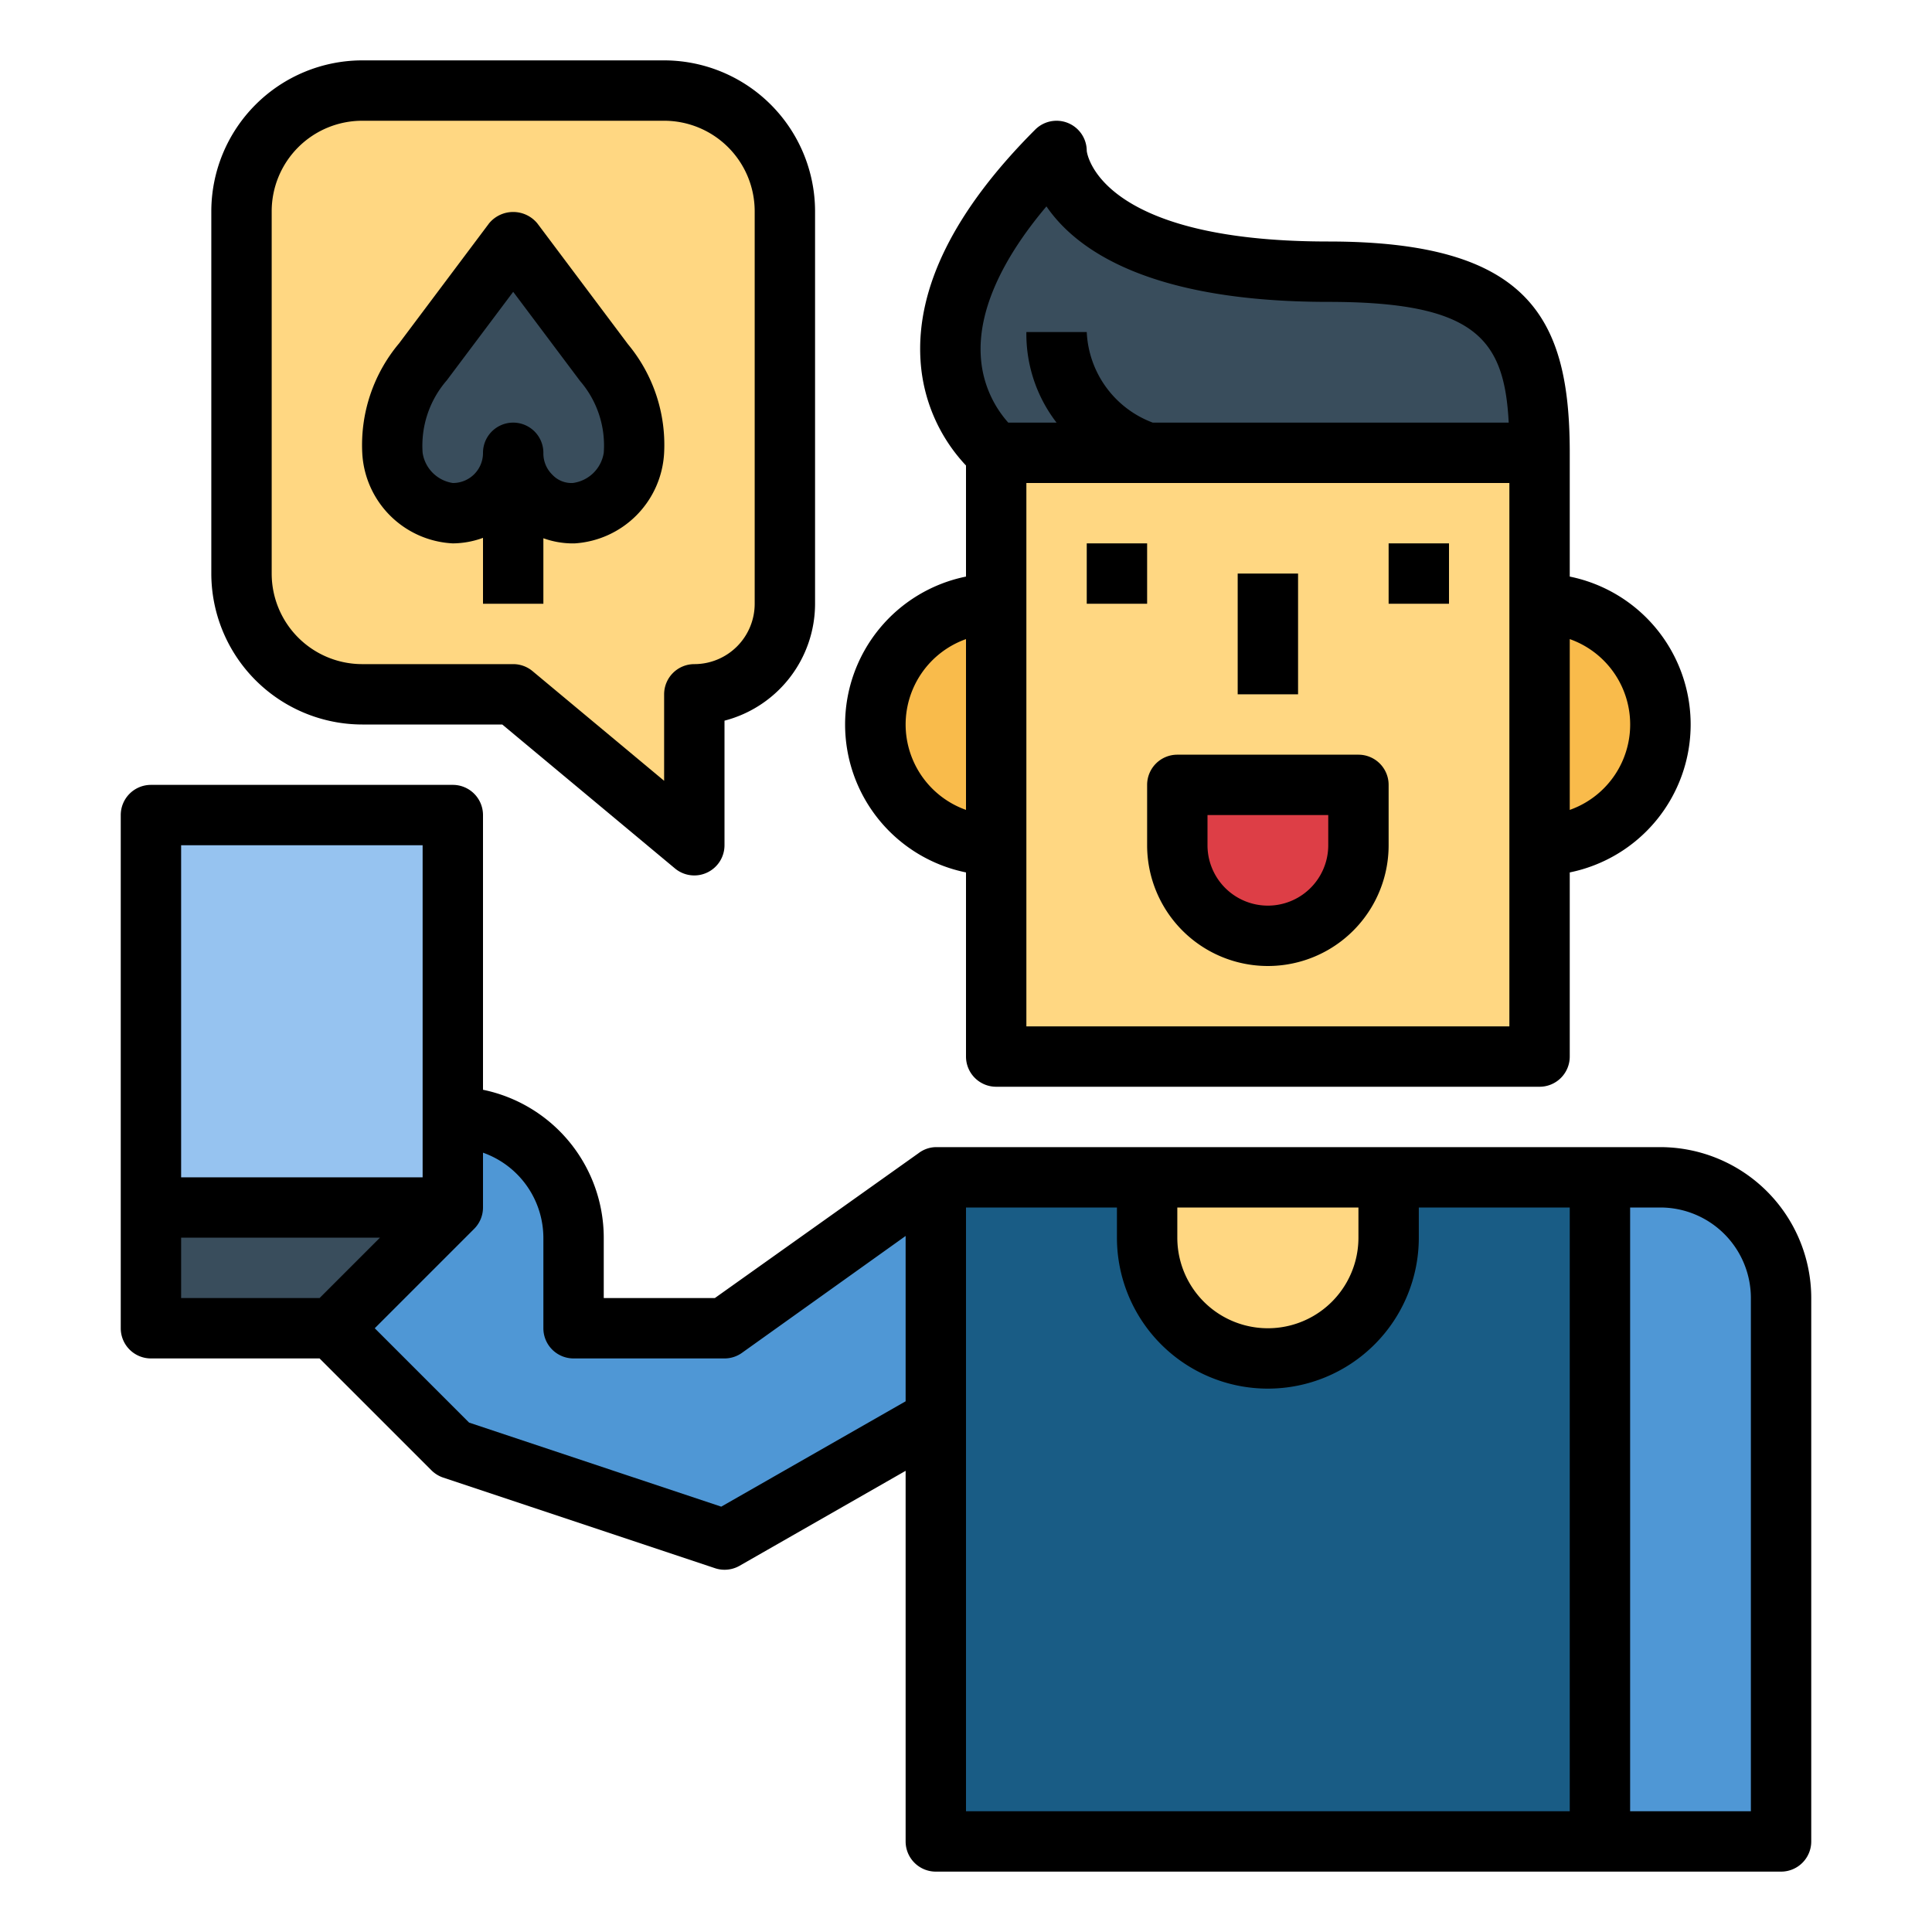 <svg height="512" viewBox="0 0 64 64" width="512" xmlns="http://www.w3.org/2000/svg"><g id="Filled_outline" data-name="Filled outline"><path d="m51 28a4 4 0 0 0 0-8z" fill="#f9bb4b"/><path d="m33 20a4 4 0 0 0 0 8z" fill="#f9bb4b"/><path d="m33 15h6 12v20h-18z" fill="#ffd782"/><path d="m31 61h22v-22h-21-1z" fill="#195c85"/><path d="m53 39h6a0 0 0 0 1 0 0v22a0 0 0 0 1 0 0h-2a4 4 0 0 1 -4-4v-18a0 0 0 0 1 0 0z" fill="#4f97d5" transform="matrix(-1 0 0 -1 112 100)"/><path d="m24 44h-5v-3a4 4 0 0 0 -4-4v3l-4 4 4 4 9 3 7-4v-8z" fill="#4f97d5"/><path d="m33 15s-4.5-3.5 2-10c0 0 0 4 9 4 6 0 7 2 7 6z" fill="#394d5c"/><path d="m22 3a4 4 0 0 1 4 4v13a3 3 0 0 1 -3 3v5l-6-5h-5a4.012 4.012 0 0 1 -4-4v-12a4 4 0 0 1 4-4z" fill="#ffd782"/><path d="m42 26a3 3 0 0 1 3 3v2a0 0 0 0 1 0 0h-6a0 0 0 0 1 0 0v-2a3 3 0 0 1 3-3z" fill="#dd3e46" transform="matrix(-1 0 0 -1 84 57)"/><path d="m38 39h8a0 0 0 0 1 0 0v2a4 4 0 0 1 -4 4 4 4 0 0 1 -4-4v-2a0 0 0 0 1 0 0z" fill="#ffd782"/><path d="m15 40v-13h-10v17h6z" fill="#394d5c"/><path d="m17 8-3 4a4.265 4.265 0 0 0 -1 3 2.157 2.157 0 0 0 2 2 1.994 1.994 0 0 0 2-2 1.977 1.977 0 0 0 2 2 2.176 2.176 0 0 0 2-2 4.265 4.265 0 0 0 -1-3z" fill="#394d5c"/><path d="m5 27h10v13h-10z" fill="#96c3f0"/><path d="m55 38h-24a.978.978 0 0 0 -.571.2l-6.749 4.8h-3.68v-2a5.009 5.009 0 0 0 -4-4.9v-9.1a1 1 0 0 0 -1-1h-10a1 1 0 0 0 -1 1v17a1 1 0 0 0 1 1h5.586l3.707 3.707a1.011 1.011 0 0 0 .391.241l9 3a.983.983 0 0 0 .316.052 1 1 0 0 0 .5-.132l5.5-3.145v12.277a1 1 0 0 0 1 1h28a1 1 0 0 0 1-1v-18a5.006 5.006 0 0 0 -5-5zm-49-10h8v11h-8zm0 15v-2h6.586l-2 2zm24 3.42-6.108 3.49-8.352-2.784-3.126-3.126 3.293-3.293a1 1 0 0 0 .293-.707v-1.816a3 3 0 0 1 2 2.816v3a1 1 0 0 0 1 1h5a.994.994 0 0 0 .581-.187l5.419-3.87zm9-6.42h6v1a3 3 0 0 1 -6 0zm13 20h-20v-20h5v1a5 5 0 0 0 10 0v-1h5zm6 0h-4v-20h1a3 3 0 0 1 3 3z"/><path d="m46 18h2v2h-2z"/><path d="m36 18h2v2h-2z"/><path d="m41 19h2v4h-2z"/><path d="m33 36h18a1 1 0 0 0 1-1v-6.1a5 5 0 0 0 0-9.8v-4.1c0-4.434-1.309-7-8-7-7.712 0-8-3-8-3a1 1 0 0 0 -1.707-.707c-2.67 2.67-3.948 5.238-3.8 7.636a5.578 5.578 0 0 0 1.507 3.492v3.679a5 5 0 0 0 0 9.8v6.1a1 1 0 0 0 1 1zm19-14.829a3 3 0 0 1 0 5.658zm-2 12.829h-16v-18h16zm-15.335-27.163c.977 1.428 3.387 3.163 9.335 3.163 4.88 0 5.834 1.229 5.978 4h-11.791a3.366 3.366 0 0 1 -2.187-3h-2a4.806 4.806 0 0 0 1 3h-1.6a3.617 3.617 0 0 1 -.91-2.2c-.09-1.465.656-3.164 2.175-4.963zm-4.665 17.163a3.006 3.006 0 0 1 2-2.829v5.658a3.006 3.006 0 0 1 -2-2.829z"/><path d="m12 2a5.006 5.006 0 0 0 -5 5v12a5.006 5.006 0 0 0 5 5h4.638l5.722 4.769a1 1 0 0 0 .64.231.989.989 0 0 0 .424-.095 1 1 0 0 0 .576-.905v-4.127a4.006 4.006 0 0 0 3-3.873v-13a5.006 5.006 0 0 0 -5-5zm13 5v13a2 2 0 0 1 -2 2 1 1 0 0 0 -1 1v2.865l-4.36-3.634a1 1 0 0 0 -.64-.231h-5a3 3 0 0 1 -3-3v-12a3 3 0 0 1 3-3h10a3 3 0 0 1 3 3z"/><path d="m38 28a4 4 0 0 0 8 0v-2a1 1 0 0 0 -1-1h-6a1 1 0 0 0 -1 1zm2-1h4v1a2 2 0 0 1 -4 0z"/><path d="m17.8 7.4a1.036 1.036 0 0 0 -1.6 0l-2.981 3.975a5.238 5.238 0 0 0 -1.219 3.625 3.16 3.16 0 0 0 3 3 2.953 2.953 0 0 0 1-.183v2.183h2v-2.17a2.889 2.889 0 0 0 .951.171h.076a3.169 3.169 0 0 0 2.973-3.001 5.211 5.211 0 0 0 -1.2-3.6zm1.173 8.6a.869.869 0 0 1 -.678-.276.986.986 0 0 1 -.295-.724 1 1 0 0 0 -2 0 .994.994 0 0 1 -1 1 1.19 1.19 0 0 1 -1-1 3.3 3.3 0 0 1 .8-2.4l2.2-2.933 2.219 2.958a3.268 3.268 0 0 1 .781 2.375 1.194 1.194 0 0 1 -1.027 1z"/></g></svg>